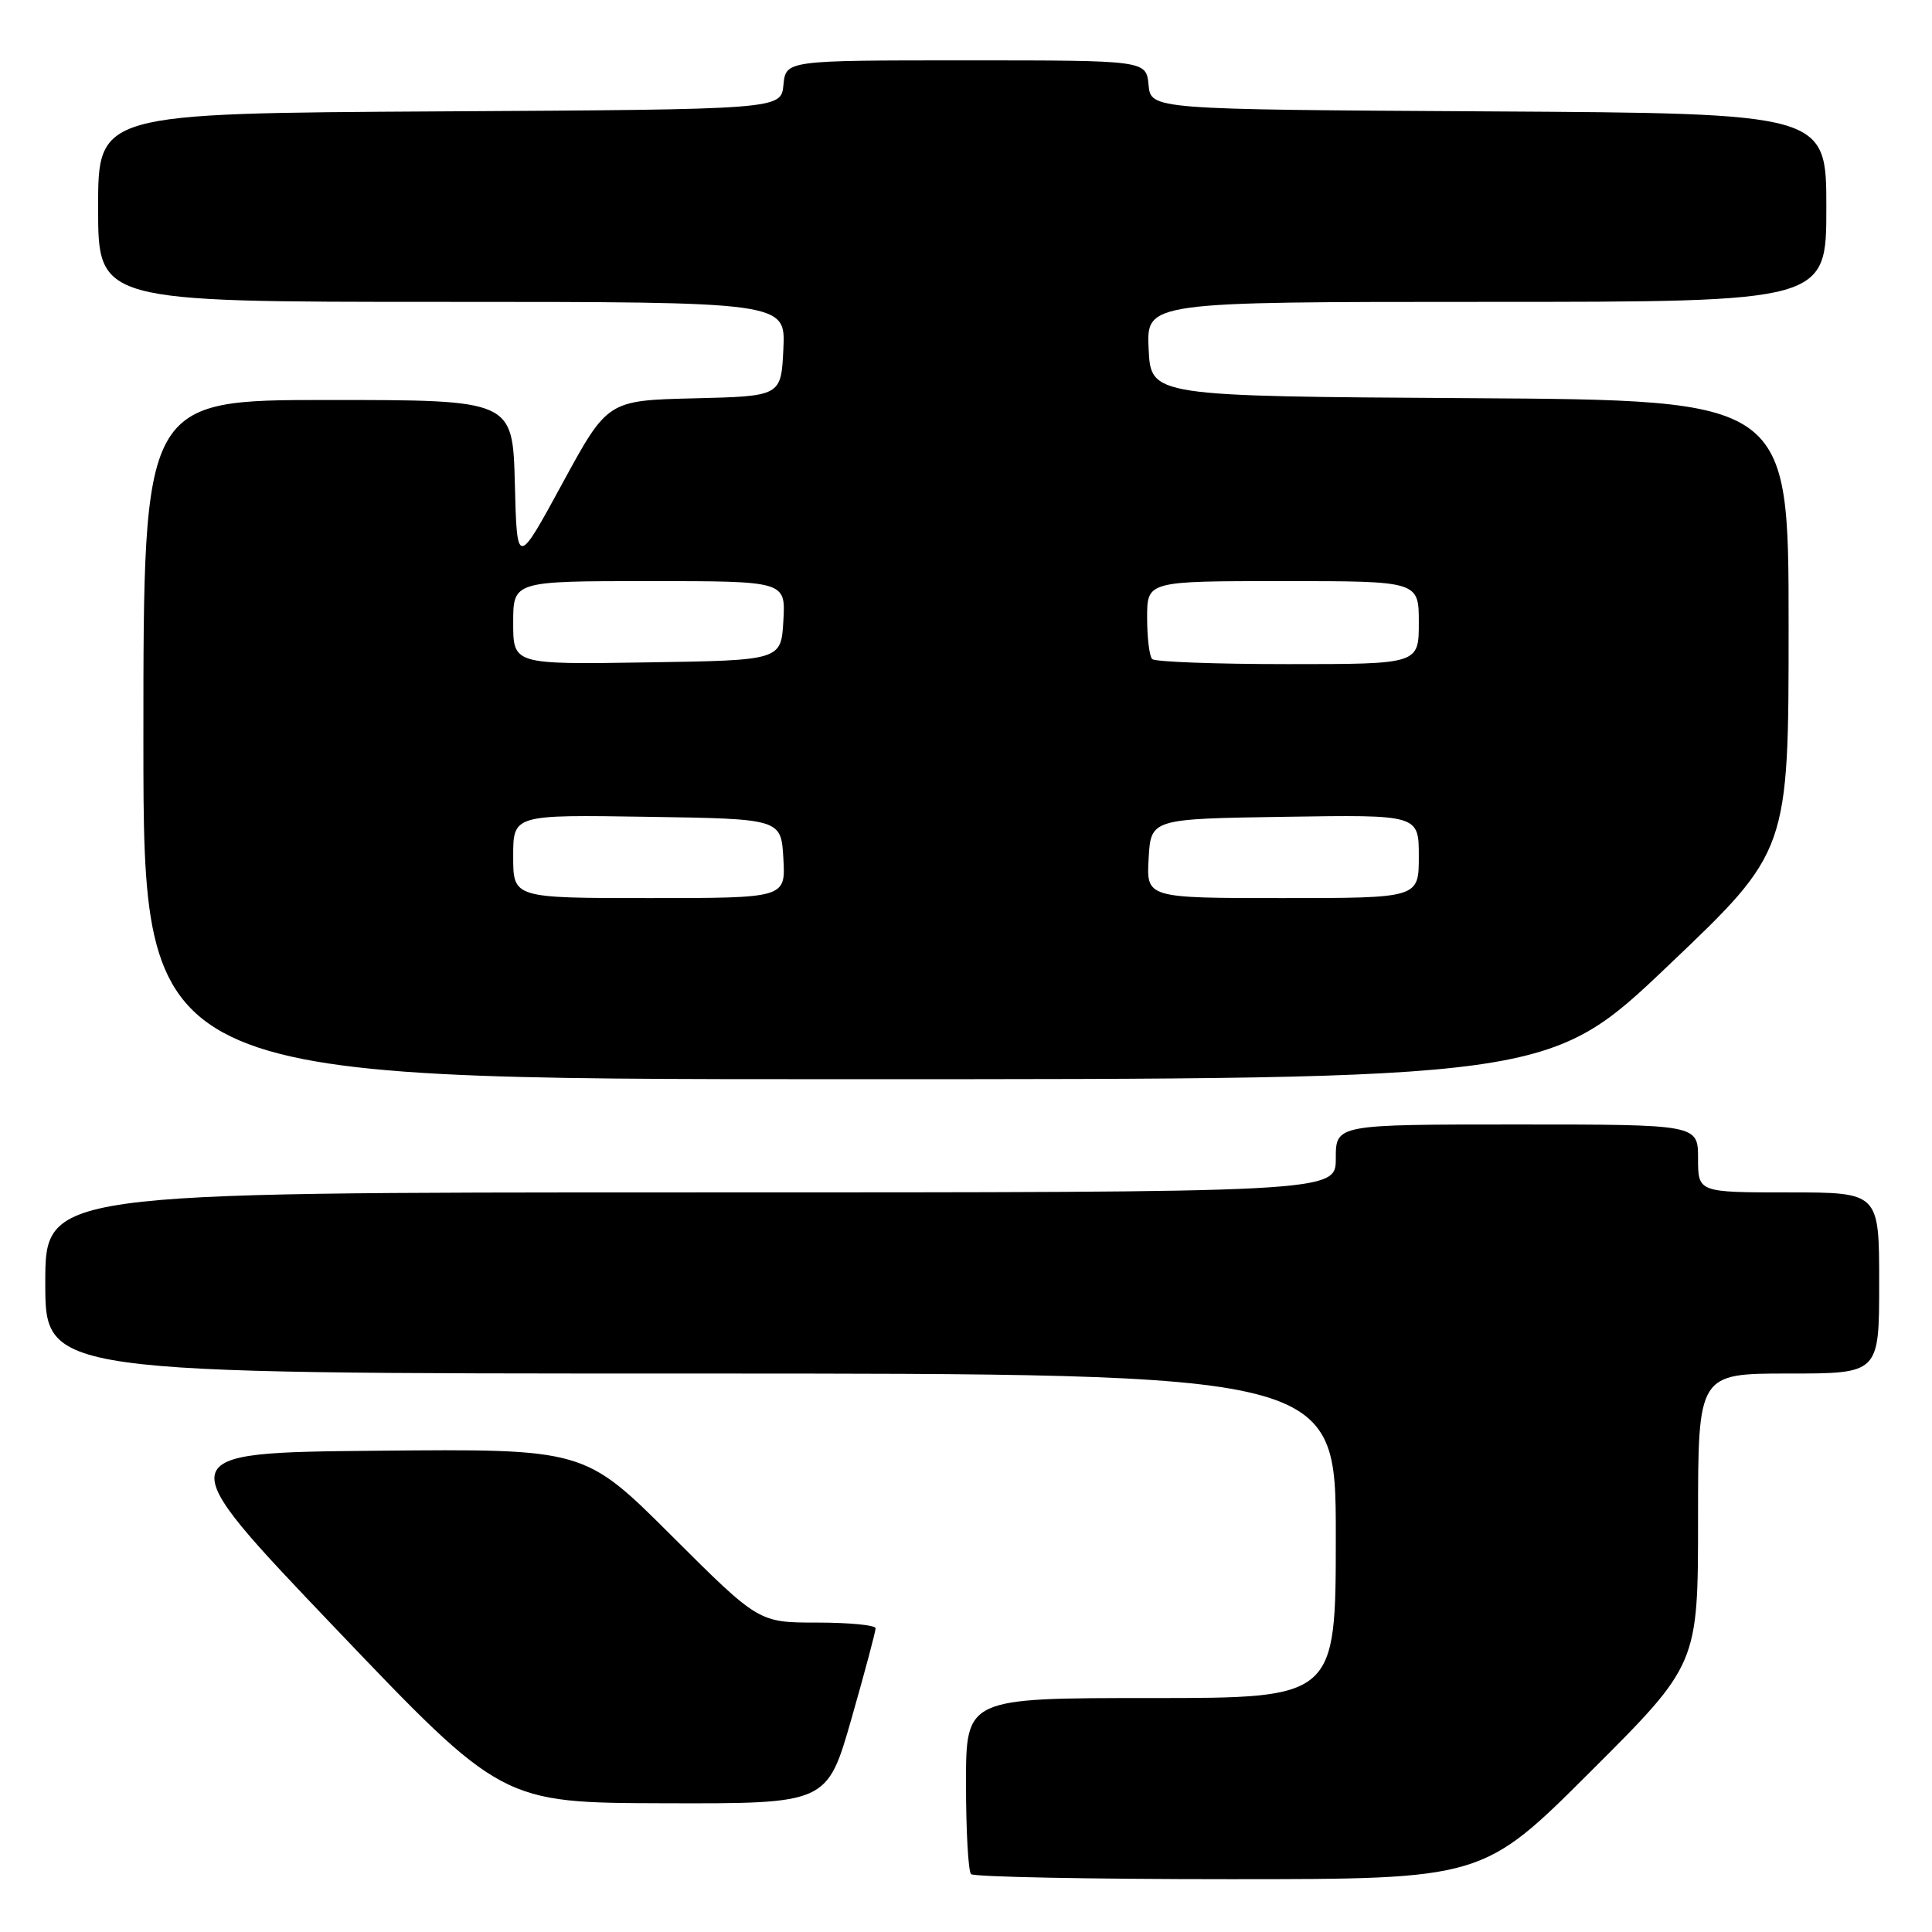 <?xml version="1.0" encoding="UTF-8" standalone="no"?>
<!DOCTYPE svg PUBLIC "-//W3C//DTD SVG 1.1//EN" "http://www.w3.org/Graphics/SVG/1.1/DTD/svg11.dtd" >
<svg xmlns="http://www.w3.org/2000/svg" xmlns:xlink="http://www.w3.org/1999/xlink" version="1.1" viewBox="0 0 256 256">
 <g >
 <path fill="currentColor"
d=" M 210.74 234.76 C 225.00 220.53 225.00 220.53 225.00 201.26 C 225.00 182.00 225.00 182.00 237.00 182.00 C 249.00 182.00 249.00 182.00 249.00 170.00 C 249.00 158.00 249.00 158.00 237.00 158.00 C 225.00 158.00 225.00 158.00 225.00 153.50 C 225.00 149.00 225.00 149.00 201.00 149.00 C 177.00 149.00 177.00 149.00 177.00 153.50 C 177.00 158.00 177.00 158.00 91.50 158.00 C 6.00 158.00 6.00 158.00 6.00 170.00 C 6.00 182.00 6.00 182.00 91.50 182.00 C 177.00 182.00 177.00 182.00 177.00 203.50 C 177.00 225.00 177.00 225.00 152.50 225.00 C 128.00 225.00 128.00 225.00 128.00 236.33 C 128.00 242.57 128.30 247.97 128.67 248.33 C 129.03 248.70 144.44 249.00 162.90 249.00 C 196.47 249.00 196.47 249.00 210.74 234.76 Z  M 112.82 227.75 C 114.59 221.56 116.03 216.16 116.02 215.75 C 116.01 215.34 112.52 215.00 108.27 215.00 C 100.53 215.00 100.53 215.00 88.98 203.48 C 77.44 191.97 77.44 191.97 49.85 192.23 C 22.25 192.50 22.25 192.50 44.38 215.69 C 66.50 238.88 66.50 238.88 88.05 238.94 C 109.60 239.00 109.60 239.00 112.82 227.75 Z  M 221.12 127.88 C 237.00 112.77 237.00 112.77 237.00 82.90 C 237.00 53.02 237.00 53.02 194.75 52.76 C 152.50 52.50 152.50 52.50 152.20 46.25 C 151.90 40.00 151.90 40.00 196.95 40.00 C 242.00 40.00 242.00 40.00 242.00 27.51 C 242.00 15.02 242.00 15.02 197.25 14.76 C 152.50 14.50 152.50 14.50 152.19 11.25 C 151.87 8.00 151.87 8.00 128.00 8.00 C 104.13 8.00 104.13 8.00 103.81 11.25 C 103.50 14.50 103.50 14.50 58.25 14.76 C 13.00 15.02 13.00 15.02 13.00 27.51 C 13.00 40.00 13.00 40.00 58.55 40.00 C 104.10 40.00 104.10 40.00 103.80 46.25 C 103.50 52.50 103.50 52.50 92.00 52.78 C 80.50 53.06 80.50 53.06 74.50 64.09 C 68.50 75.12 68.50 75.12 68.22 64.06 C 67.93 53.00 67.93 53.00 43.47 53.00 C 19.00 53.00 19.00 53.00 19.00 98.00 C 19.00 143.00 19.00 143.00 112.12 143.00 C 205.24 143.00 205.24 143.00 221.12 127.88 Z  M 68.00 113.48 C 68.00 107.95 68.00 107.95 85.75 108.23 C 103.50 108.50 103.50 108.50 103.80 113.75 C 104.10 119.00 104.10 119.00 86.05 119.00 C 68.00 119.00 68.00 119.00 68.00 113.48 Z  M 152.20 113.75 C 152.50 108.50 152.50 108.50 170.25 108.23 C 188.00 107.95 188.00 107.95 188.00 113.48 C 188.00 119.00 188.00 119.00 169.95 119.00 C 151.90 119.00 151.90 119.00 152.20 113.75 Z  M 68.00 82.52 C 68.00 77.00 68.00 77.00 86.05 77.00 C 104.10 77.00 104.10 77.00 103.80 82.25 C 103.50 87.50 103.50 87.50 85.75 87.77 C 68.00 88.05 68.00 88.05 68.00 82.52 Z  M 152.67 87.33 C 152.30 86.97 152.00 84.49 152.00 81.83 C 152.00 77.00 152.00 77.00 170.00 77.00 C 188.00 77.00 188.00 77.00 188.00 82.50 C 188.00 88.00 188.00 88.00 170.67 88.00 C 161.13 88.00 153.03 87.70 152.67 87.33 Z "/>
</g>
</svg>